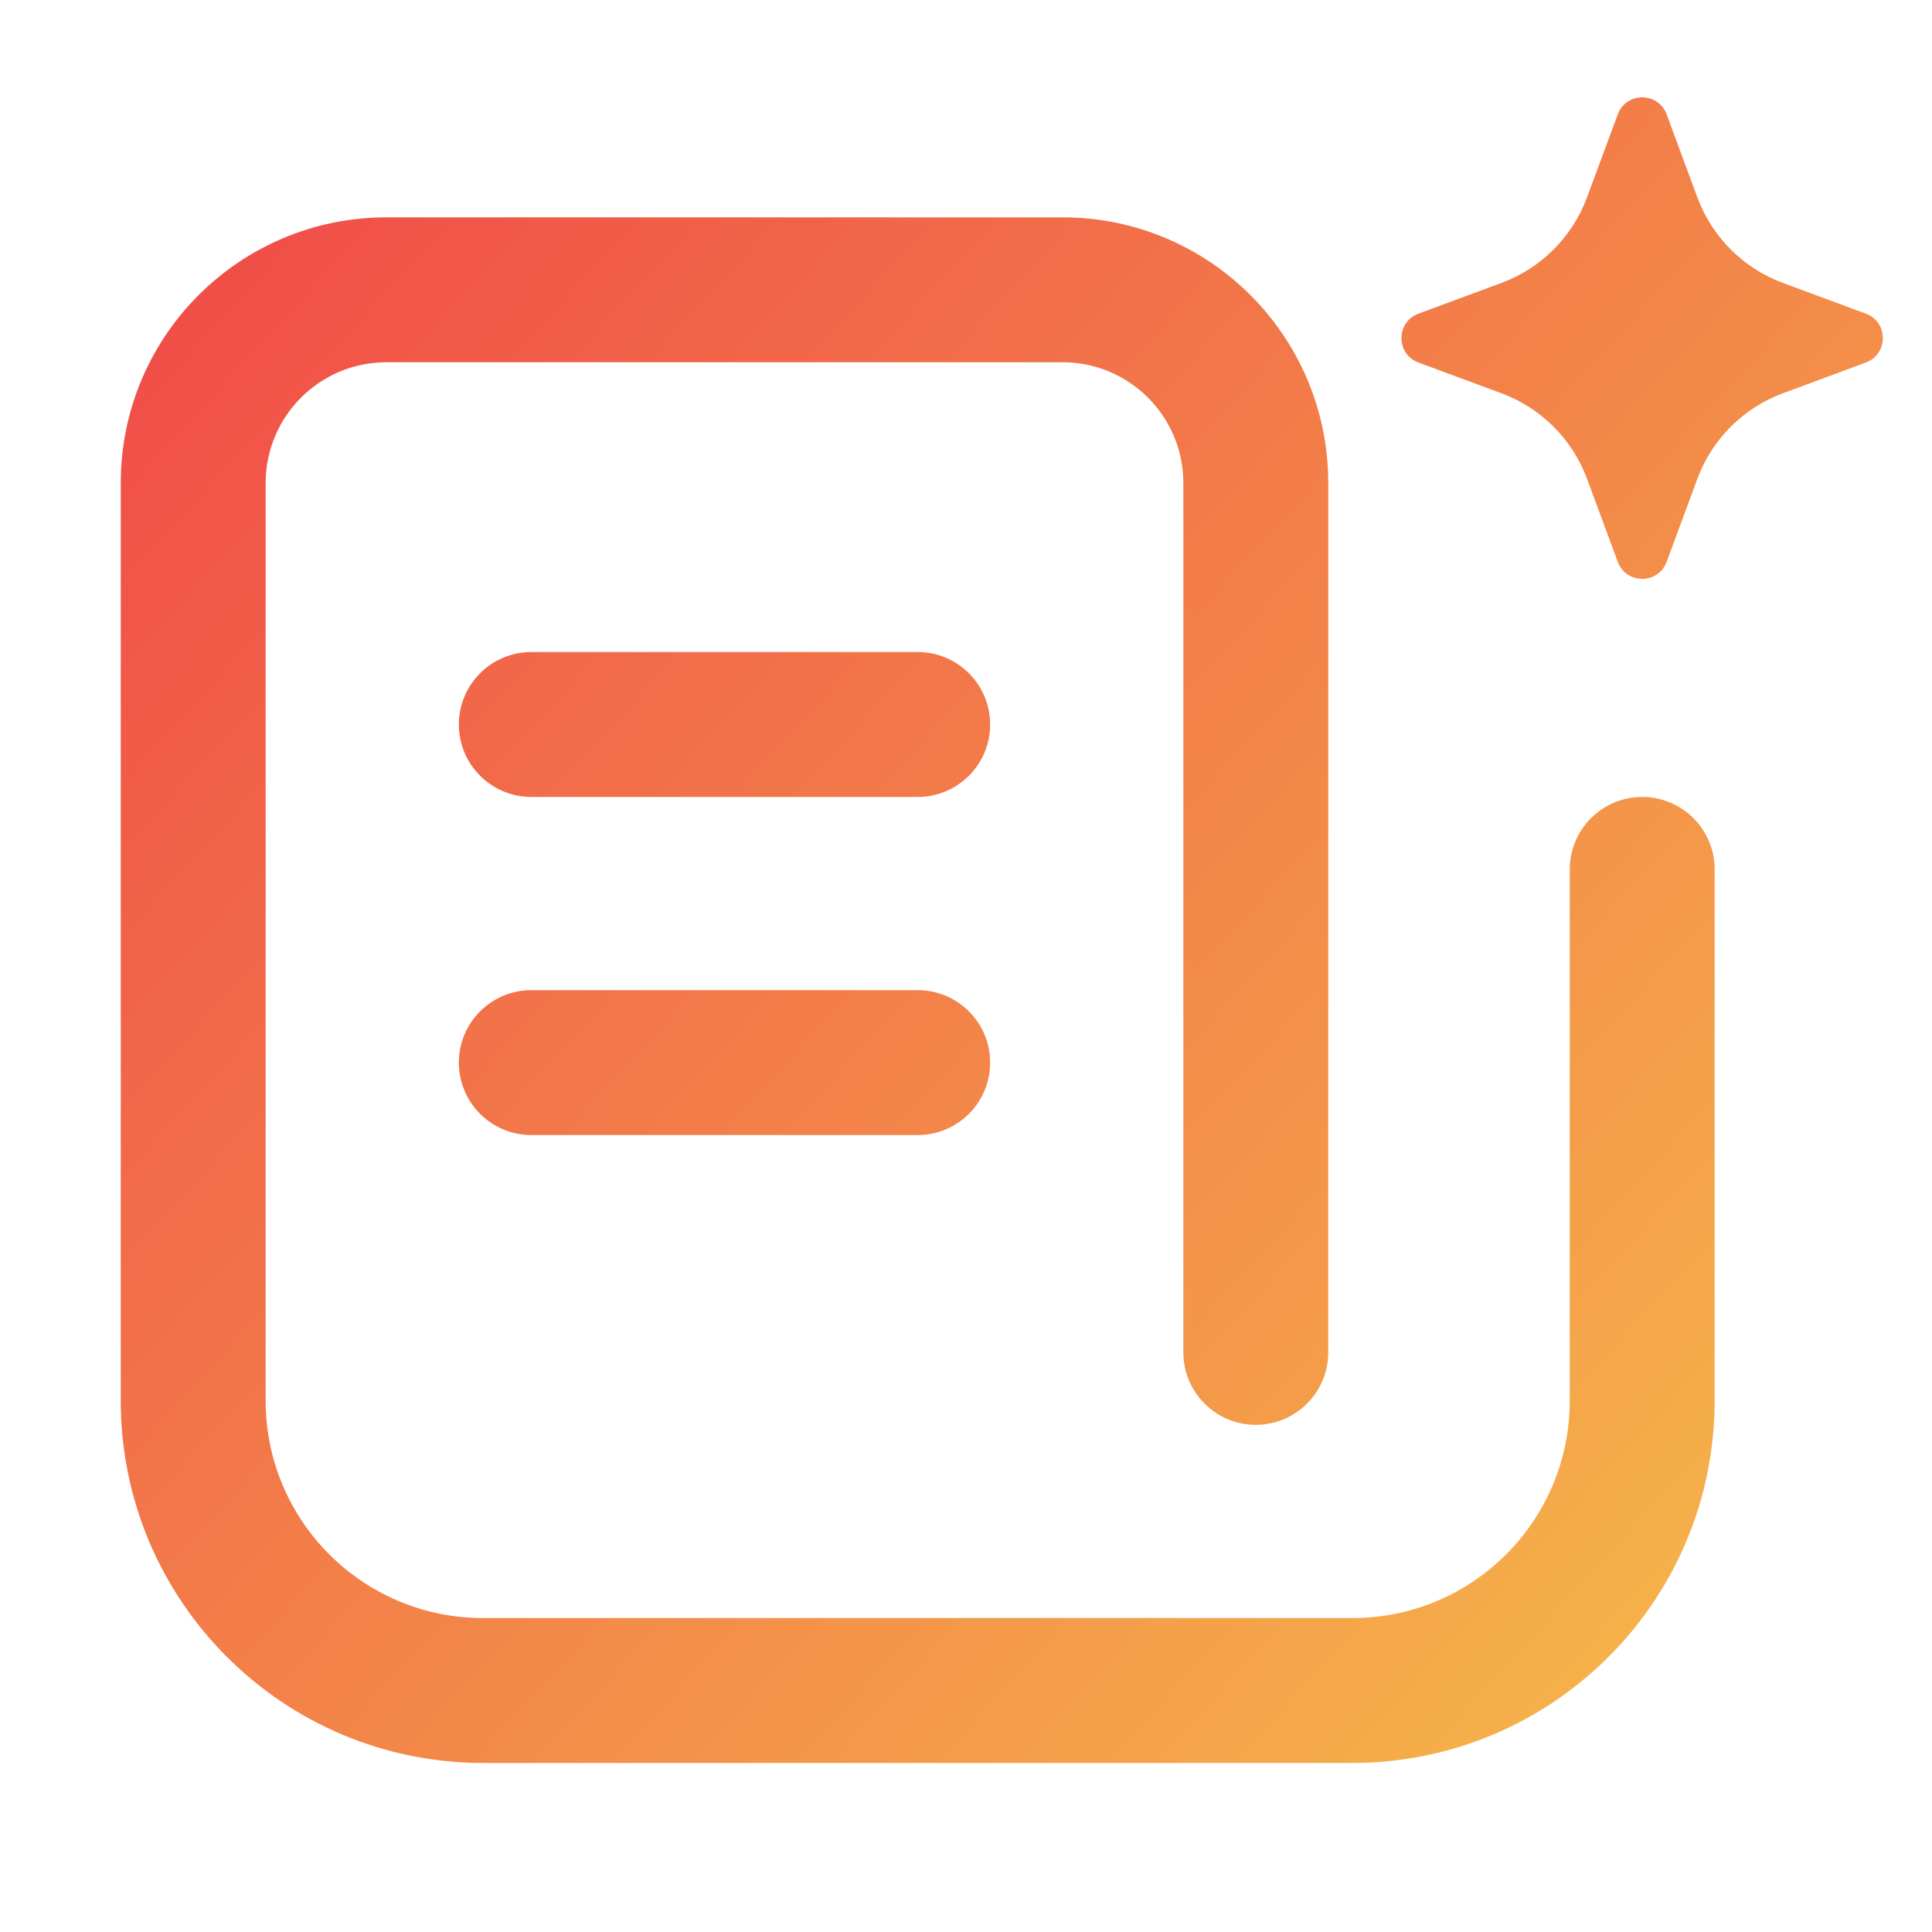 <svg width="20" height="20" viewBox="0 0 20 20" fill="none" xmlns="http://www.w3.org/2000/svg">
<g clip-path="url(#clip0_3820_15840)">
<path fill-rule="evenodd" clip-rule="evenodd" d="M16.747 1.184C16.834 0.949 17.166 0.949 17.253 1.184L17.571 2.043C17.723 2.453 18.046 2.777 18.457 2.929L19.315 3.247C19.55 3.334 19.55 3.666 19.315 3.753L18.457 4.071C18.046 4.223 17.723 4.547 17.571 4.957L17.253 5.816C17.166 6.051 16.834 6.051 16.747 5.816L16.429 4.957C16.277 4.547 15.953 4.223 15.543 4.071L14.684 3.753C14.449 3.666 14.449 3.334 14.684 3.247L15.543 2.929C15.953 2.777 16.277 2.453 16.429 2.043L16.747 1.184ZM2.75 5C2.75 4.31 3.31 3.75 4 3.75H11C11.69 3.75 12.25 4.31 12.25 5V14C12.25 14.414 12.586 14.75 13 14.75C13.414 14.75 13.75 14.414 13.75 14V5C13.75 3.481 12.519 2.25 11 2.25H4C2.481 2.25 1.25 3.481 1.25 5V14.5C1.25 16.571 2.929 18.25 5 18.25H14C16.071 18.25 17.75 16.571 17.75 14.5V9C17.75 8.586 17.414 8.25 17 8.25C16.586 8.25 16.25 8.586 16.25 9V14.5C16.25 15.743 15.243 16.75 14 16.75H5C3.757 16.75 2.75 15.743 2.75 14.5V5ZM5.5 8.25L9.5 8.25C9.914 8.25 10.25 7.914 10.25 7.5C10.25 7.086 9.914 6.75 9.5 6.75L5.5 6.75C5.086 6.75 4.75 7.086 4.75 7.5C4.75 7.914 5.086 8.25 5.5 8.25ZM9.5 11.75L5.5 11.75C5.086 11.75 4.75 11.414 4.75 11C4.75 10.586 5.086 10.25 5.5 10.25L9.5 10.25C9.914 10.25 10.25 10.586 10.25 11C10.25 11.414 9.914 11.75 9.5 11.75Z" fill="url(#paint0_linear_3820_15840)"/>
</g>
<defs>
<linearGradient id="paint0_linear_3820_15840" x1="0.207" y1="3.037" x2="18.516" y2="19.77" gradientUnits="userSpaceOnUse">
<stop stop-color="#F04848"/>
<stop offset="1" stop-color="#F6C04A"/>
</linearGradient>
<clipPath id="clip0_3820_15840">
<rect width="20" height="20" fill="white"/>
</clipPath>
</defs>
</svg>
